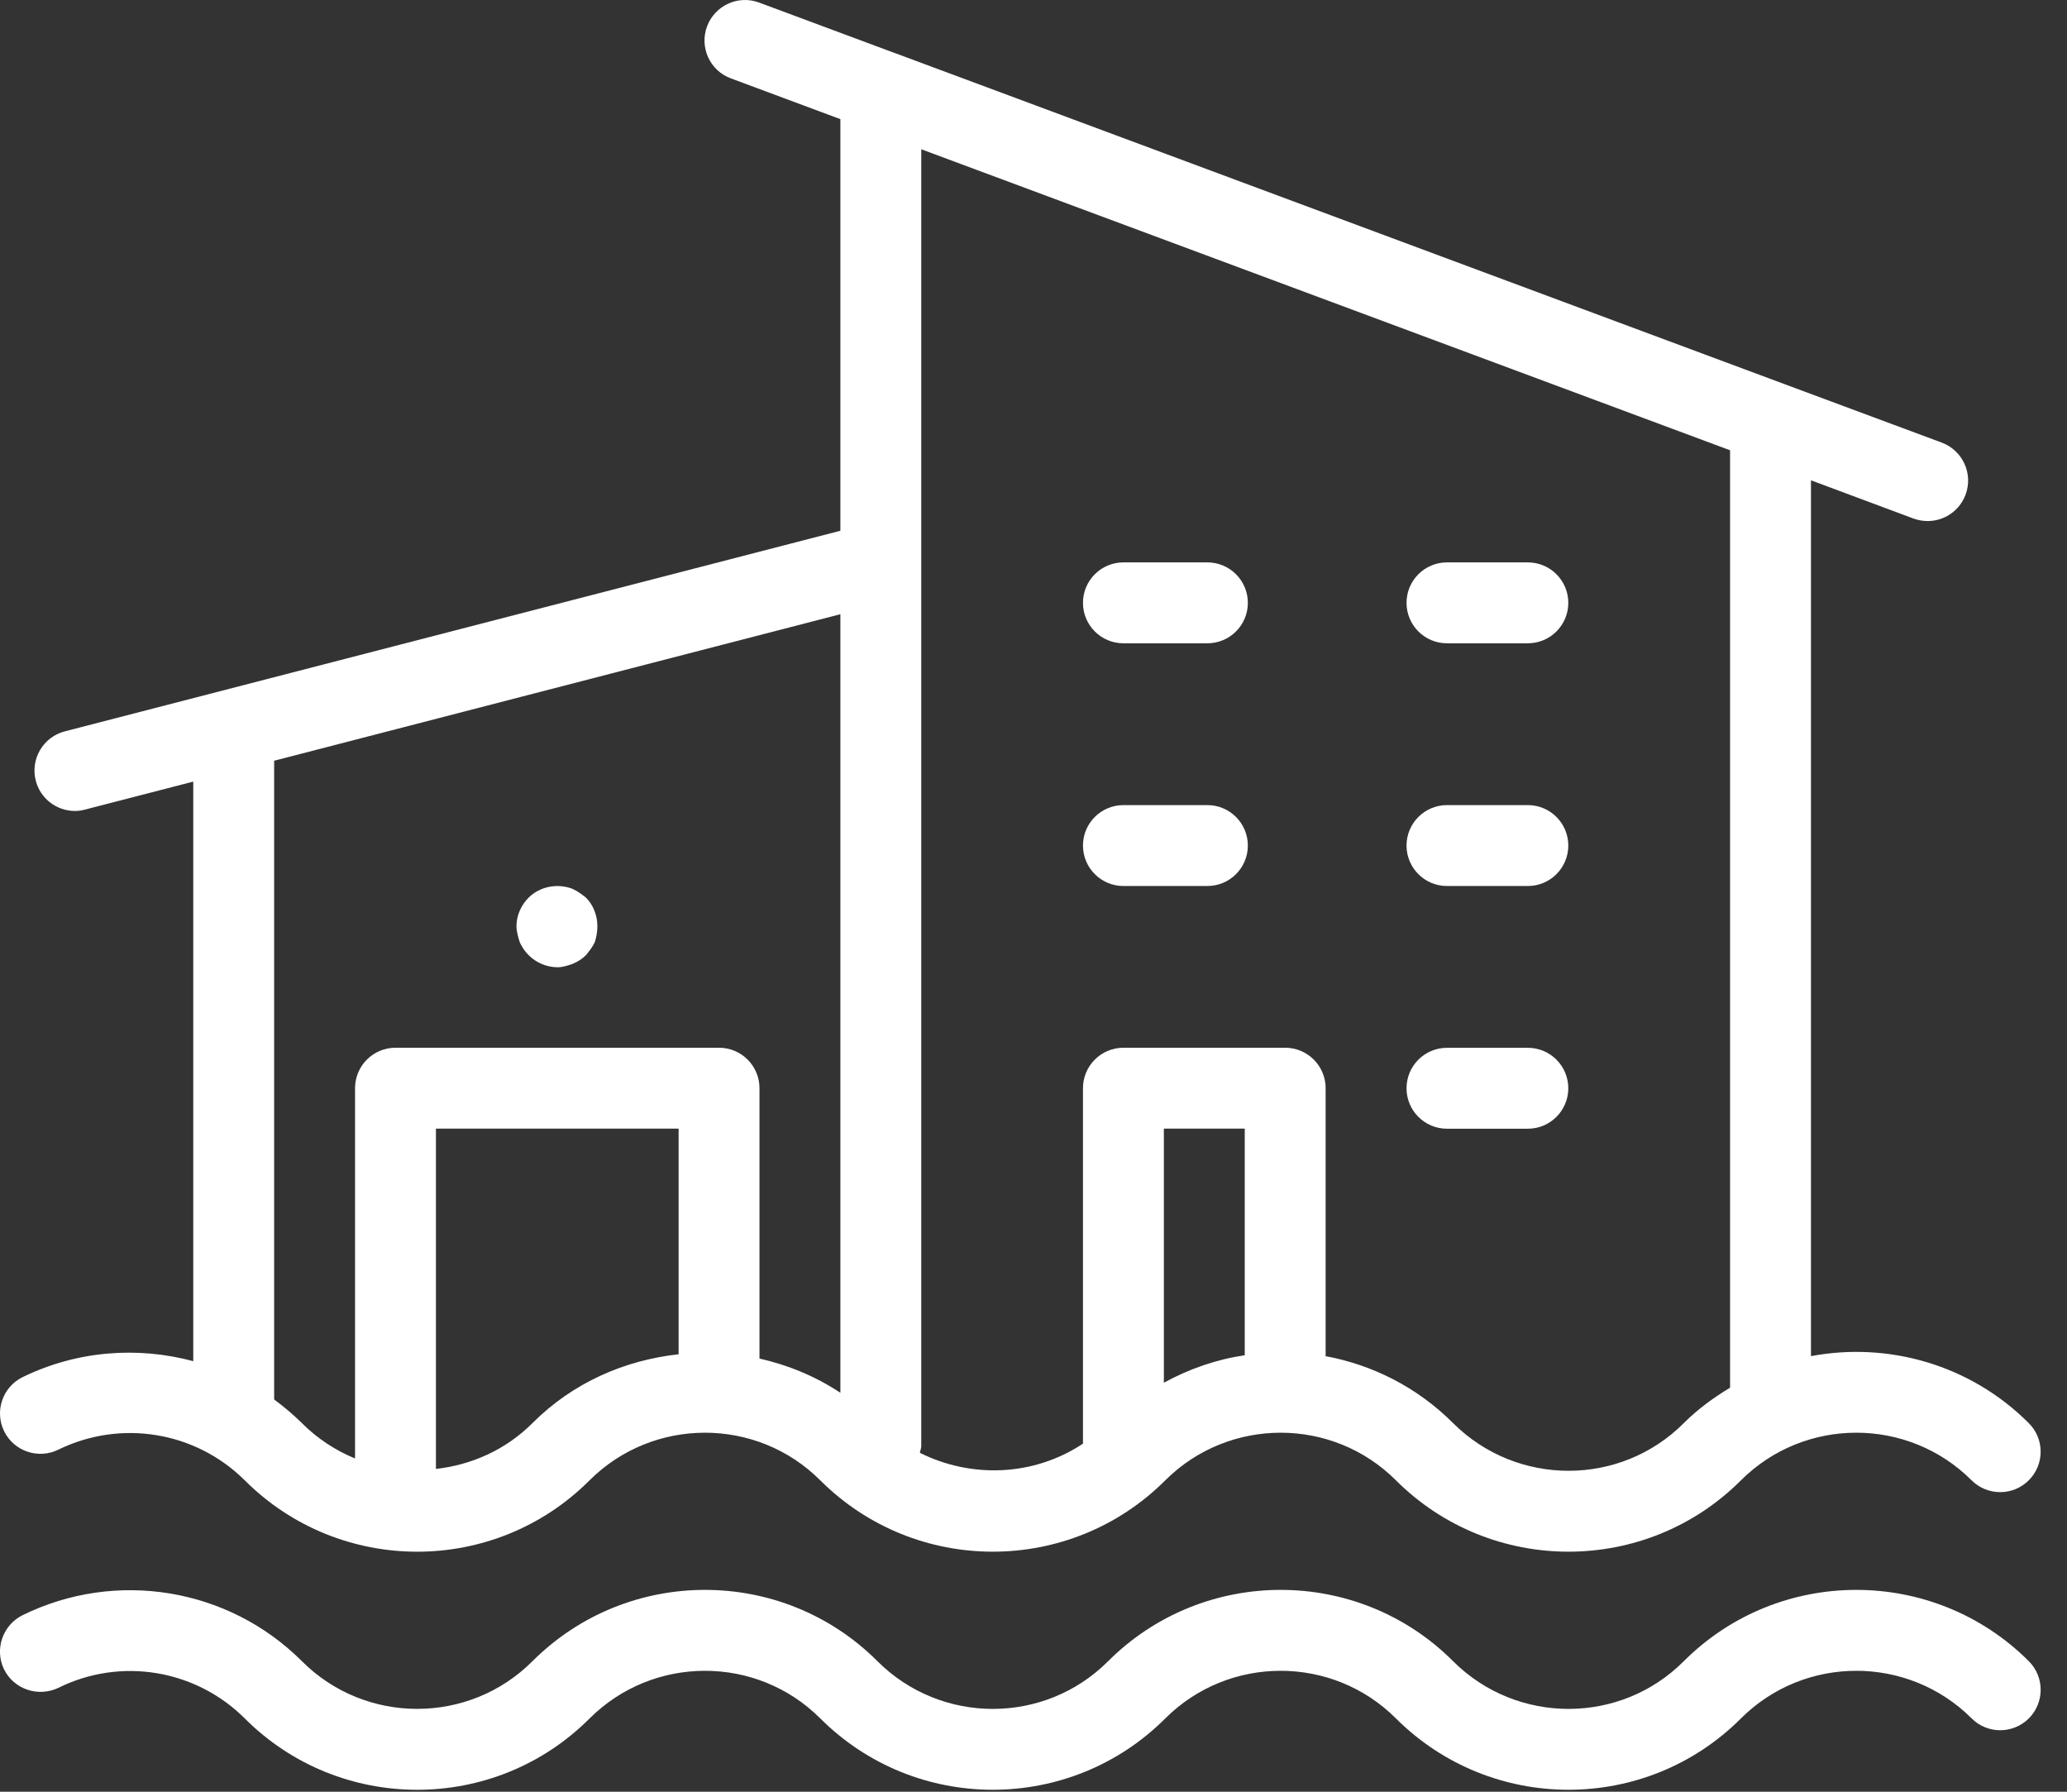 <?xml version="1.0" encoding="UTF-8"?>
<svg width="30px" height="26px" viewBox="0 0 30 26" version="1.1" xmlns="http://www.w3.org/2000/svg" xmlns:xlink="http://www.w3.org/1999/xlink">
    <rect x="0" y="0" width="30" height="26" fill="#333333" stroke="none"/>
    <!-- Generator: Sketch 63.1 (92452) - https://sketch.com -->
    <title>icon-bencana</title>
    <desc>Created with Sketch.</desc>
    <g id="dashboard" stroke="none" stroke-width="1" fill="none" fill-rule="evenodd">
        <g id="03-dashboard-sample-2-(jika-belum-ada-isinya)" transform="translate(-193, -2184)" fill="#FFFFFF">
            <g id="Group-5" transform="translate(0, 2026)">
                <g id="icon-bencana" transform="translate(193, 158)">
                    <path d="M7.672,13.86 C7.777,13.966 7.93,14.036 8.093,14.036 C8.165,14.036 8.234,14.013 8.306,13.989 C8.387,13.954 8.445,13.919 8.505,13.86 C8.552,13.801 8.599,13.743 8.633,13.672 C8.658,13.59 8.67,13.519 8.67,13.437 C8.67,13.285 8.611,13.132 8.505,13.026 C8.445,12.979 8.387,12.933 8.306,12.897 C8.093,12.815 7.836,12.862 7.672,13.026 C7.565,13.132 7.496,13.285 7.496,13.437 C7.496,13.519 7.519,13.59 7.543,13.672 C7.578,13.743 7.612,13.801 7.672,13.86" id="Fill-1"></path>
                    <path d="M16.305,12.857 L17.524,12.857 C17.848,12.857 18.111,12.594 18.111,12.27 C18.111,11.946 17.848,11.683 17.524,11.683 L16.305,11.683 C15.981,11.683 15.718,11.946 15.718,12.27 C15.718,12.594 15.981,12.857 16.305,12.857" id="Fill-3"></path>
                    <path d="M16.305,9.335 L17.524,9.335 C17.848,9.335 18.111,9.072 18.111,8.748 C18.111,8.424 17.848,8.161 17.524,8.161 L16.305,8.161 C15.981,8.161 15.718,8.424 15.718,8.748 C15.718,9.072 15.981,9.335 16.305,9.335" id="Fill-5"></path>
                    <path d="M21.001,12.857 L22.175,12.857 C22.499,12.857 22.762,12.594 22.762,12.27 C22.762,11.946 22.499,11.683 22.175,11.683 L21.001,11.683 C20.677,11.683 20.414,11.946 20.414,12.27 C20.414,12.594 20.677,12.857 21.001,12.857" id="Fill-7"></path>
                    <path d="M21.001,16.379 L22.175,16.379 C22.499,16.379 22.762,16.116 22.762,15.792 C22.762,15.468 22.499,15.205 22.175,15.205 L21.001,15.205 C20.677,15.205 20.414,15.468 20.414,15.792 C20.414,16.116 20.677,16.379 21.001,16.379" id="Fill-9"></path>
                    <path d="M21.001,9.335 L22.175,9.335 C22.499,9.335 22.762,9.072 22.762,8.748 C22.762,8.424 22.499,8.161 22.175,8.161 L21.001,8.161 C20.677,8.161 20.414,8.424 20.414,8.748 C20.414,9.072 20.677,9.335 21.001,9.335" id="Fill-11"></path>
                    <path d="M3.979,11.039 L12.197,8.913 L12.197,20.211 C11.833,19.969 11.435,19.808 11.023,19.714 L11.023,15.791 C11.023,15.467 10.76,15.204 10.436,15.204 L5.74,15.204 C5.416,15.204 5.153,15.467 5.153,15.791 L5.153,21.164 C4.873,21.049 4.608,20.878 4.382,20.651 C4.255,20.526 4.12,20.412 3.979,20.308 L3.979,11.039 Z M25.11,6.534 L25.11,20.137 C24.871,20.281 24.644,20.446 24.438,20.651 C23.519,21.573 22.016,21.574 21.09,20.651 C20.567,20.128 19.916,19.804 19.237,19.679 C19.237,19.673 19.24,19.669 19.24,19.663 L19.24,15.791 C19.24,15.467 18.977,15.204 18.653,15.204 L16.305,15.204 C15.981,15.204 15.718,15.467 15.718,15.791 L15.718,20.949 C15.009,21.42 14.103,21.458 13.351,21.082 C13.356,21.049 13.371,21.018 13.371,20.983 L13.371,20.487 L13.371,8.155 L13.371,2.166 L25.11,6.534 Z M16.892,20.065 L16.892,16.378 L18.066,16.378 L18.066,19.663 C18.066,19.664 18.067,19.665 18.067,19.666 C17.658,19.726 17.263,19.862 16.892,20.065 L16.892,20.065 Z M7.728,20.651 C7.337,21.042 6.84,21.258 6.327,21.316 L6.327,16.378 L9.849,16.378 L9.849,19.652 C9.074,19.737 8.32,20.058 7.728,20.651 L7.728,20.651 Z M0.845,21.037 C1.753,20.593 2.838,20.771 3.552,21.481 C4.242,22.171 5.148,22.517 6.056,22.517 C6.961,22.517 7.868,22.171 8.557,21.481 C9.481,20.56 10.984,20.56 11.905,21.481 C13.288,22.863 15.533,22.861 16.913,21.481 C17.837,20.56 19.339,20.56 20.26,21.481 C21.644,22.863 23.889,22.861 25.268,21.481 C26.193,20.559 27.695,20.561 28.615,21.481 C28.845,21.71 29.216,21.71 29.445,21.481 C29.675,21.252 29.675,20.88 29.445,20.651 C28.588,19.794 27.394,19.47 26.284,19.679 L26.284,6.97 L27.773,7.525 C27.84,7.549 27.911,7.561 27.978,7.561 C28.216,7.561 28.44,7.415 28.528,7.178 C28.641,6.875 28.487,6.537 28.183,6.423 L25.902,5.575 L12.989,0.77 L12.987,0.77 L11.017,0.037 C10.712,-0.077 10.375,0.081 10.262,0.382 C10.149,0.687 10.303,1.025 10.607,1.137 L12.197,1.729 L12.197,7.702 L0.94,10.613 C0.627,10.694 0.438,11.015 0.519,11.328 C0.587,11.592 0.825,11.768 1.087,11.768 C1.135,11.768 1.184,11.762 1.233,11.748 L2.805,11.342 L2.805,19.752 C1.998,19.536 1.12,19.598 0.33,19.983 C0.038,20.125 -0.083,20.478 0.06,20.769 C0.203,21.061 0.557,21.178 0.845,21.037 L0.845,21.037 Z" id="Fill-13"></path>
                    <path d="M24.438,24.106 C23.519,25.028 22.016,25.03 21.09,24.106 C19.712,22.726 17.465,22.726 16.083,24.106 C15.163,25.028 13.66,25.03 12.735,24.106 C11.356,22.726 9.109,22.726 7.728,24.106 C6.806,25.029 5.303,25.028 4.382,24.106 C3.316,23.041 1.685,22.772 0.328,23.438 C0.038,23.582 -0.083,23.934 0.059,24.225 C0.203,24.515 0.555,24.631 0.846,24.493 C1.752,24.044 2.839,24.225 3.552,24.936 C4.242,25.627 5.148,25.972 6.056,25.972 C6.961,25.972 7.868,25.627 8.558,24.936 C9.482,24.015 10.984,24.015 11.905,24.936 C13.288,26.318 15.533,26.316 16.913,24.936 C17.837,24.015 19.338,24.015 20.26,24.936 C21.644,26.318 23.889,26.316 25.268,24.936 C26.193,24.014 27.694,24.016 28.616,24.936 C28.845,25.165 29.216,25.165 29.446,24.936 C29.675,24.707 29.675,24.335 29.446,24.106 C28.065,22.726 25.818,22.726 24.438,24.106" id="Fill-16"></path>
                </g>
            </g>
        </g>
    </g>
</svg>